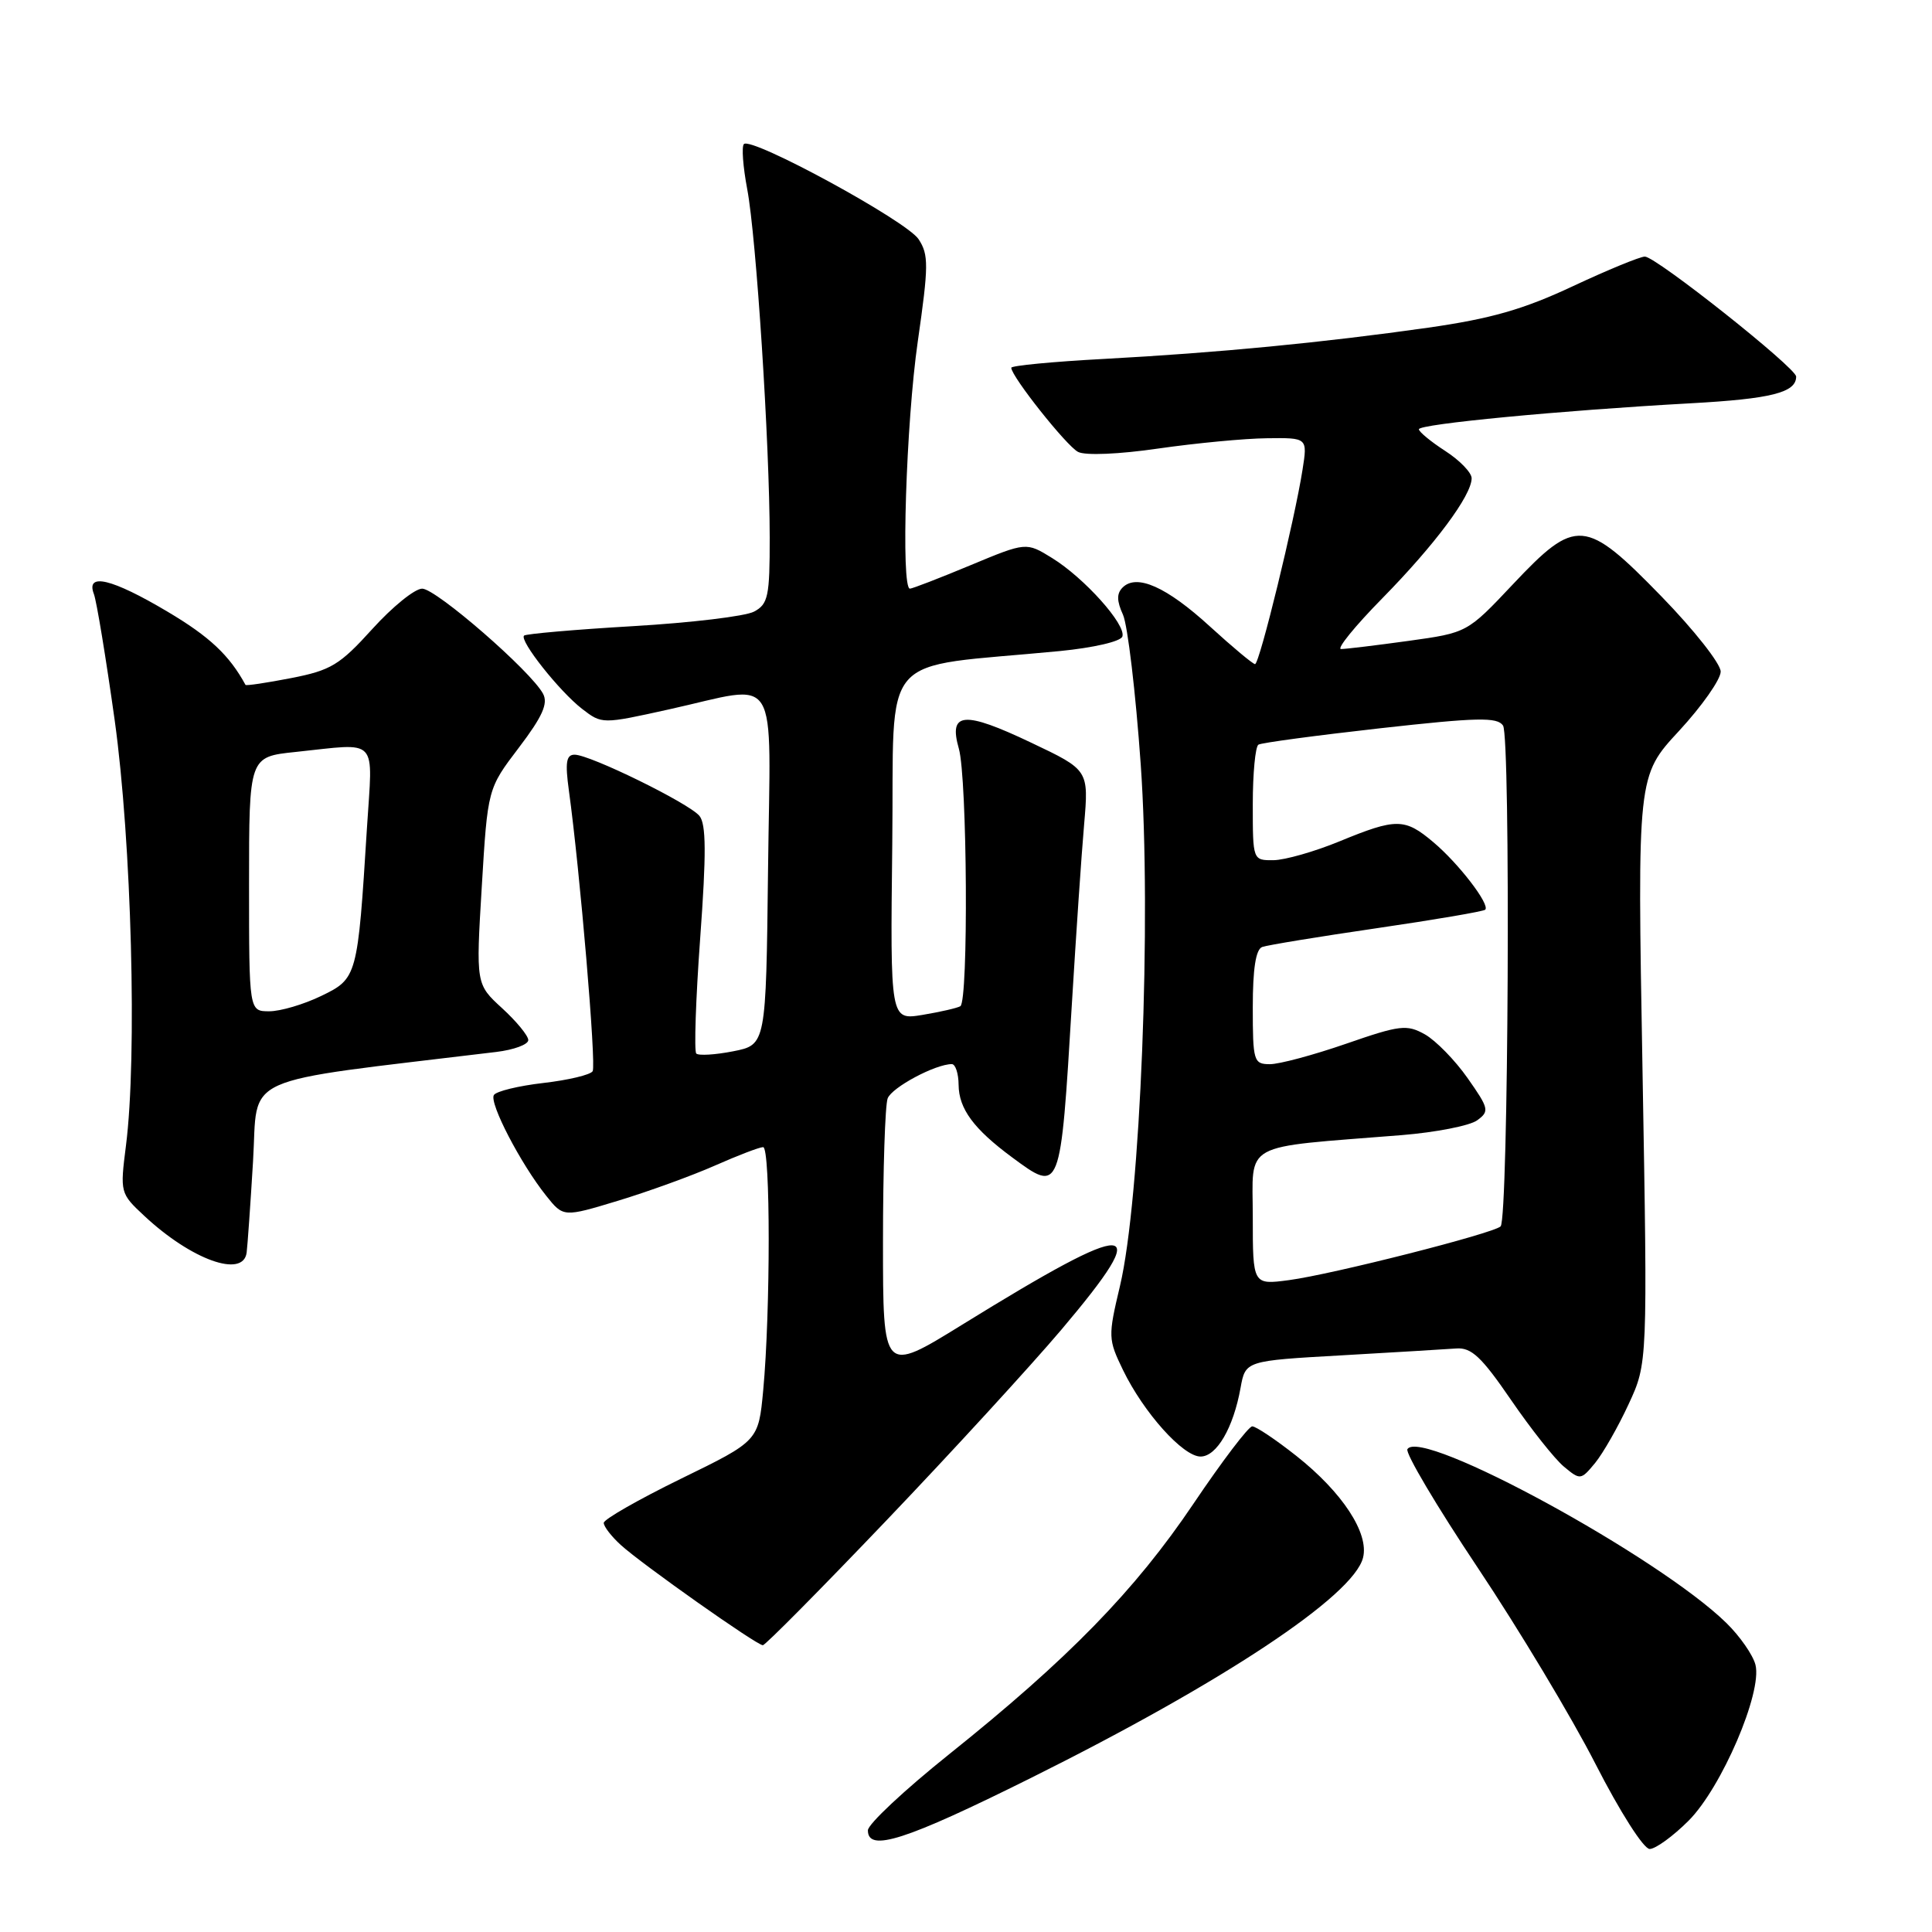 <?xml version="1.0" encoding="UTF-8" standalone="no"?>
<!DOCTYPE svg PUBLIC "-//W3C//DTD SVG 1.1//EN" "http://www.w3.org/Graphics/SVG/1.1/DTD/svg11.dtd" >
<svg xmlns="http://www.w3.org/2000/svg" xmlns:xlink="http://www.w3.org/1999/xlink" version="1.1" viewBox="0 0 256 256">
 <g >
 <path fill="currentColor"
d=" M 223.75 241.25 C 228.12 236.87 233.53 224.27 232.61 220.60 C 232.29 219.32 230.56 216.82 228.76 215.06 C 219.81 206.29 188.29 189.11 186.49 192.02 C 186.18 192.52 190.37 199.59 195.80 207.72 C 201.23 215.85 208.26 227.56 211.42 233.75 C 214.65 240.07 217.79 245.00 218.59 245.00 C 219.36 245.00 221.69 243.31 223.75 241.25 Z  M 136.60 235.59 C 162.06 222.92 179.35 211.45 180.61 206.40 C 181.43 203.16 177.86 197.73 171.78 192.92 C 169.05 190.76 166.42 189.00 165.93 189.00 C 165.44 189.00 161.94 193.61 158.14 199.25 C 150.39 210.76 141.55 219.82 125.75 232.46 C 119.84 237.19 115.00 241.72 115.00 242.53 C 115.00 245.46 119.96 243.87 136.60 235.59 Z  M 117.47 201.45 C 126.16 192.35 136.58 180.98 140.63 176.20 C 153.10 161.46 150.47 161.33 127.46 175.55 C 117.00 182.01 117.00 182.01 117.00 164.59 C 117.00 155.00 117.28 146.44 117.62 145.54 C 118.18 144.08 123.95 141.00 126.12 141.00 C 126.60 141.00 127.01 142.24 127.02 143.75 C 127.05 146.92 129.02 149.59 134.09 153.34 C 140.55 158.11 140.51 158.20 142.03 133.00 C 142.58 123.92 143.30 113.24 143.65 109.26 C 144.27 102.03 144.27 102.03 136.64 98.41 C 127.71 94.16 125.66 94.33 127.05 99.19 C 128.17 103.08 128.34 132.68 127.25 133.33 C 126.84 133.57 124.58 134.09 122.23 134.48 C 117.96 135.18 117.96 135.18 118.23 111.84 C 118.53 85.70 115.99 88.63 140.42 86.27 C 144.89 85.83 148.51 85.00 148.72 84.34 C 149.24 82.79 143.68 76.58 139.42 73.95 C 135.98 71.82 135.98 71.82 128.56 74.91 C 124.48 76.61 120.88 78.00 120.57 78.00 C 119.36 78.00 120.06 55.97 121.61 45.25 C 123.05 35.21 123.07 33.75 121.72 31.70 C 120.14 29.28 99.58 18.09 98.57 19.09 C 98.25 19.41 98.45 22.10 99.01 25.06 C 100.21 31.39 101.98 58.75 101.99 71.21 C 102.00 79.02 101.78 80.05 99.92 81.04 C 98.77 81.66 91.55 82.52 83.86 82.97 C 76.17 83.42 69.68 83.99 69.44 84.22 C 68.79 84.87 74.13 91.61 77.13 93.93 C 79.77 95.96 79.77 95.96 88.63 94.00 C 103.58 90.70 102.08 88.28 101.77 115.22 C 101.50 138.44 101.50 138.44 97.16 139.30 C 94.77 139.77 92.57 139.90 92.26 139.60 C 91.96 139.29 92.19 132.40 92.78 124.29 C 93.60 113.09 93.57 109.19 92.68 108.11 C 91.28 106.42 78.18 100.00 76.14 100.00 C 75.03 100.00 74.87 101.01 75.38 104.75 C 76.84 115.32 79.03 141.14 78.53 141.94 C 78.24 142.42 75.30 143.12 72.00 143.50 C 68.70 143.88 65.74 144.60 65.44 145.10 C 64.80 146.14 68.98 154.19 72.37 158.44 C 74.65 161.30 74.65 161.30 81.94 159.09 C 85.95 157.87 91.71 155.78 94.74 154.44 C 97.77 153.10 100.64 152.00 101.12 152.00 C 102.10 152.00 102.10 173.77 101.13 184.21 C 100.50 190.93 100.50 190.93 90.25 195.93 C 84.61 198.69 80.00 201.32 80.00 201.79 C 80.00 202.27 81.01 203.58 82.25 204.71 C 85.02 207.24 100.26 218.00 101.08 218.00 C 101.41 218.00 108.78 210.55 117.47 201.45 Z  M 215.80 186.06 C 218.32 180.63 218.32 180.63 217.64 141.72 C 216.95 102.82 216.95 102.82 222.48 96.85 C 225.51 93.57 228.00 90.03 228.00 88.99 C 228.00 87.95 224.47 83.47 220.17 79.05 C 210.04 68.64 208.84 68.54 200.47 77.42 C 194.42 83.84 194.42 83.84 186.64 84.92 C 182.36 85.51 178.34 86.00 177.70 86.00 C 177.07 86.00 179.54 82.96 183.19 79.25 C 190.15 72.16 195.00 65.64 195.00 63.37 C 195.00 62.63 193.43 61.00 191.51 59.76 C 189.59 58.52 188.02 57.22 188.01 56.88 C 188.00 56.19 206.80 54.39 224.00 53.44 C 234.71 52.85 238.00 52.02 238.00 49.90 C 238.00 48.74 219.42 34.00 217.95 34.00 C 217.32 34.00 213.01 35.77 208.38 37.94 C 201.85 41.00 197.56 42.23 189.23 43.42 C 175.27 45.40 161.44 46.74 146.25 47.56 C 139.51 47.92 134.00 48.45 134.00 48.73 C 134.00 49.87 141.32 59.10 142.85 59.88 C 143.80 60.38 148.30 60.19 153.50 59.43 C 158.45 58.72 164.92 58.10 167.88 58.07 C 173.26 58.00 173.26 58.00 172.59 62.25 C 171.56 68.85 166.89 88.00 166.30 88.00 C 166.02 88.00 163.32 85.75 160.31 83.00 C 154.58 77.76 150.61 75.99 148.75 77.85 C 147.95 78.65 147.97 79.63 148.80 81.45 C 149.42 82.83 150.48 91.74 151.15 101.26 C 152.60 121.80 151.12 158.96 148.40 170.41 C 146.81 177.11 146.83 177.46 148.81 181.55 C 151.55 187.19 156.76 193.00 159.08 193.00 C 161.21 193.00 163.43 189.20 164.38 183.90 C 165.03 180.31 165.03 180.31 177.77 179.59 C 184.77 179.19 191.61 178.78 192.96 178.68 C 194.97 178.53 196.31 179.79 200.22 185.50 C 202.86 189.35 206.01 193.33 207.23 194.34 C 209.39 196.14 209.48 196.13 211.37 193.84 C 212.42 192.55 214.42 189.05 215.80 186.06 Z  M 32.68 165.99 C 32.79 165.17 33.18 159.71 33.53 153.86 C 34.24 142.16 31.09 143.58 65.75 139.39 C 68.09 139.11 70.00 138.40 70.00 137.82 C 70.00 137.24 68.44 135.34 66.53 133.59 C 63.06 130.41 63.06 130.41 63.84 117.46 C 64.62 104.50 64.62 104.50 68.75 99.07 C 71.88 94.95 72.65 93.22 71.96 91.93 C 70.36 88.93 57.78 78.00 55.94 78.00 C 54.96 78.00 51.99 80.41 49.33 83.35 C 45.02 88.11 43.86 88.82 38.58 89.85 C 35.33 90.48 32.61 90.89 32.53 90.75 C 30.39 86.82 27.78 84.36 22.20 81.05 C 14.83 76.67 11.34 75.83 12.44 78.71 C 12.80 79.65 14.04 87.19 15.20 95.46 C 17.43 111.49 18.19 140.08 16.69 151.80 C 15.90 158.03 15.92 158.13 19.12 161.11 C 25.35 166.93 32.21 169.40 32.68 165.99 Z  M 166.00 161.26 C 166.00 151.14 164.19 152.14 185.73 150.41 C 190.26 150.04 194.76 149.16 195.73 148.45 C 197.38 147.25 197.30 146.89 194.46 142.85 C 192.80 140.48 190.25 137.88 188.81 137.06 C 186.40 135.72 185.52 135.82 178.34 138.31 C 174.03 139.80 169.49 141.02 168.25 141.01 C 166.12 141.00 166.00 140.61 166.00 133.47 C 166.00 128.35 166.40 125.79 167.25 125.48 C 167.94 125.23 174.77 124.11 182.44 122.99 C 190.10 121.87 196.56 120.77 196.80 120.54 C 197.47 119.87 193.27 114.40 189.91 111.58 C 186.13 108.39 185.01 108.39 177.50 111.48 C 174.20 112.84 170.26 113.96 168.75 113.98 C 166.00 114.00 166.00 114.00 166.00 106.56 C 166.00 102.47 166.34 98.92 166.75 98.67 C 167.16 98.42 174.42 97.45 182.87 96.50 C 195.77 95.06 198.39 95.00 199.16 96.14 C 200.18 97.67 199.88 161.46 198.84 162.50 C 197.90 163.43 176.58 168.85 170.82 169.62 C 166.00 170.26 166.00 170.26 166.00 161.26 Z  M 33.00 117.14 C 33.00 100.28 33.00 100.28 39.15 99.64 C 50.33 98.47 49.39 97.48 48.62 109.75 C 47.39 129.45 47.34 129.66 42.56 131.97 C 40.25 133.09 37.16 134.00 35.68 134.00 C 33.00 134.00 33.00 134.00 33.00 117.14 Z "/>
</g>
</svg>